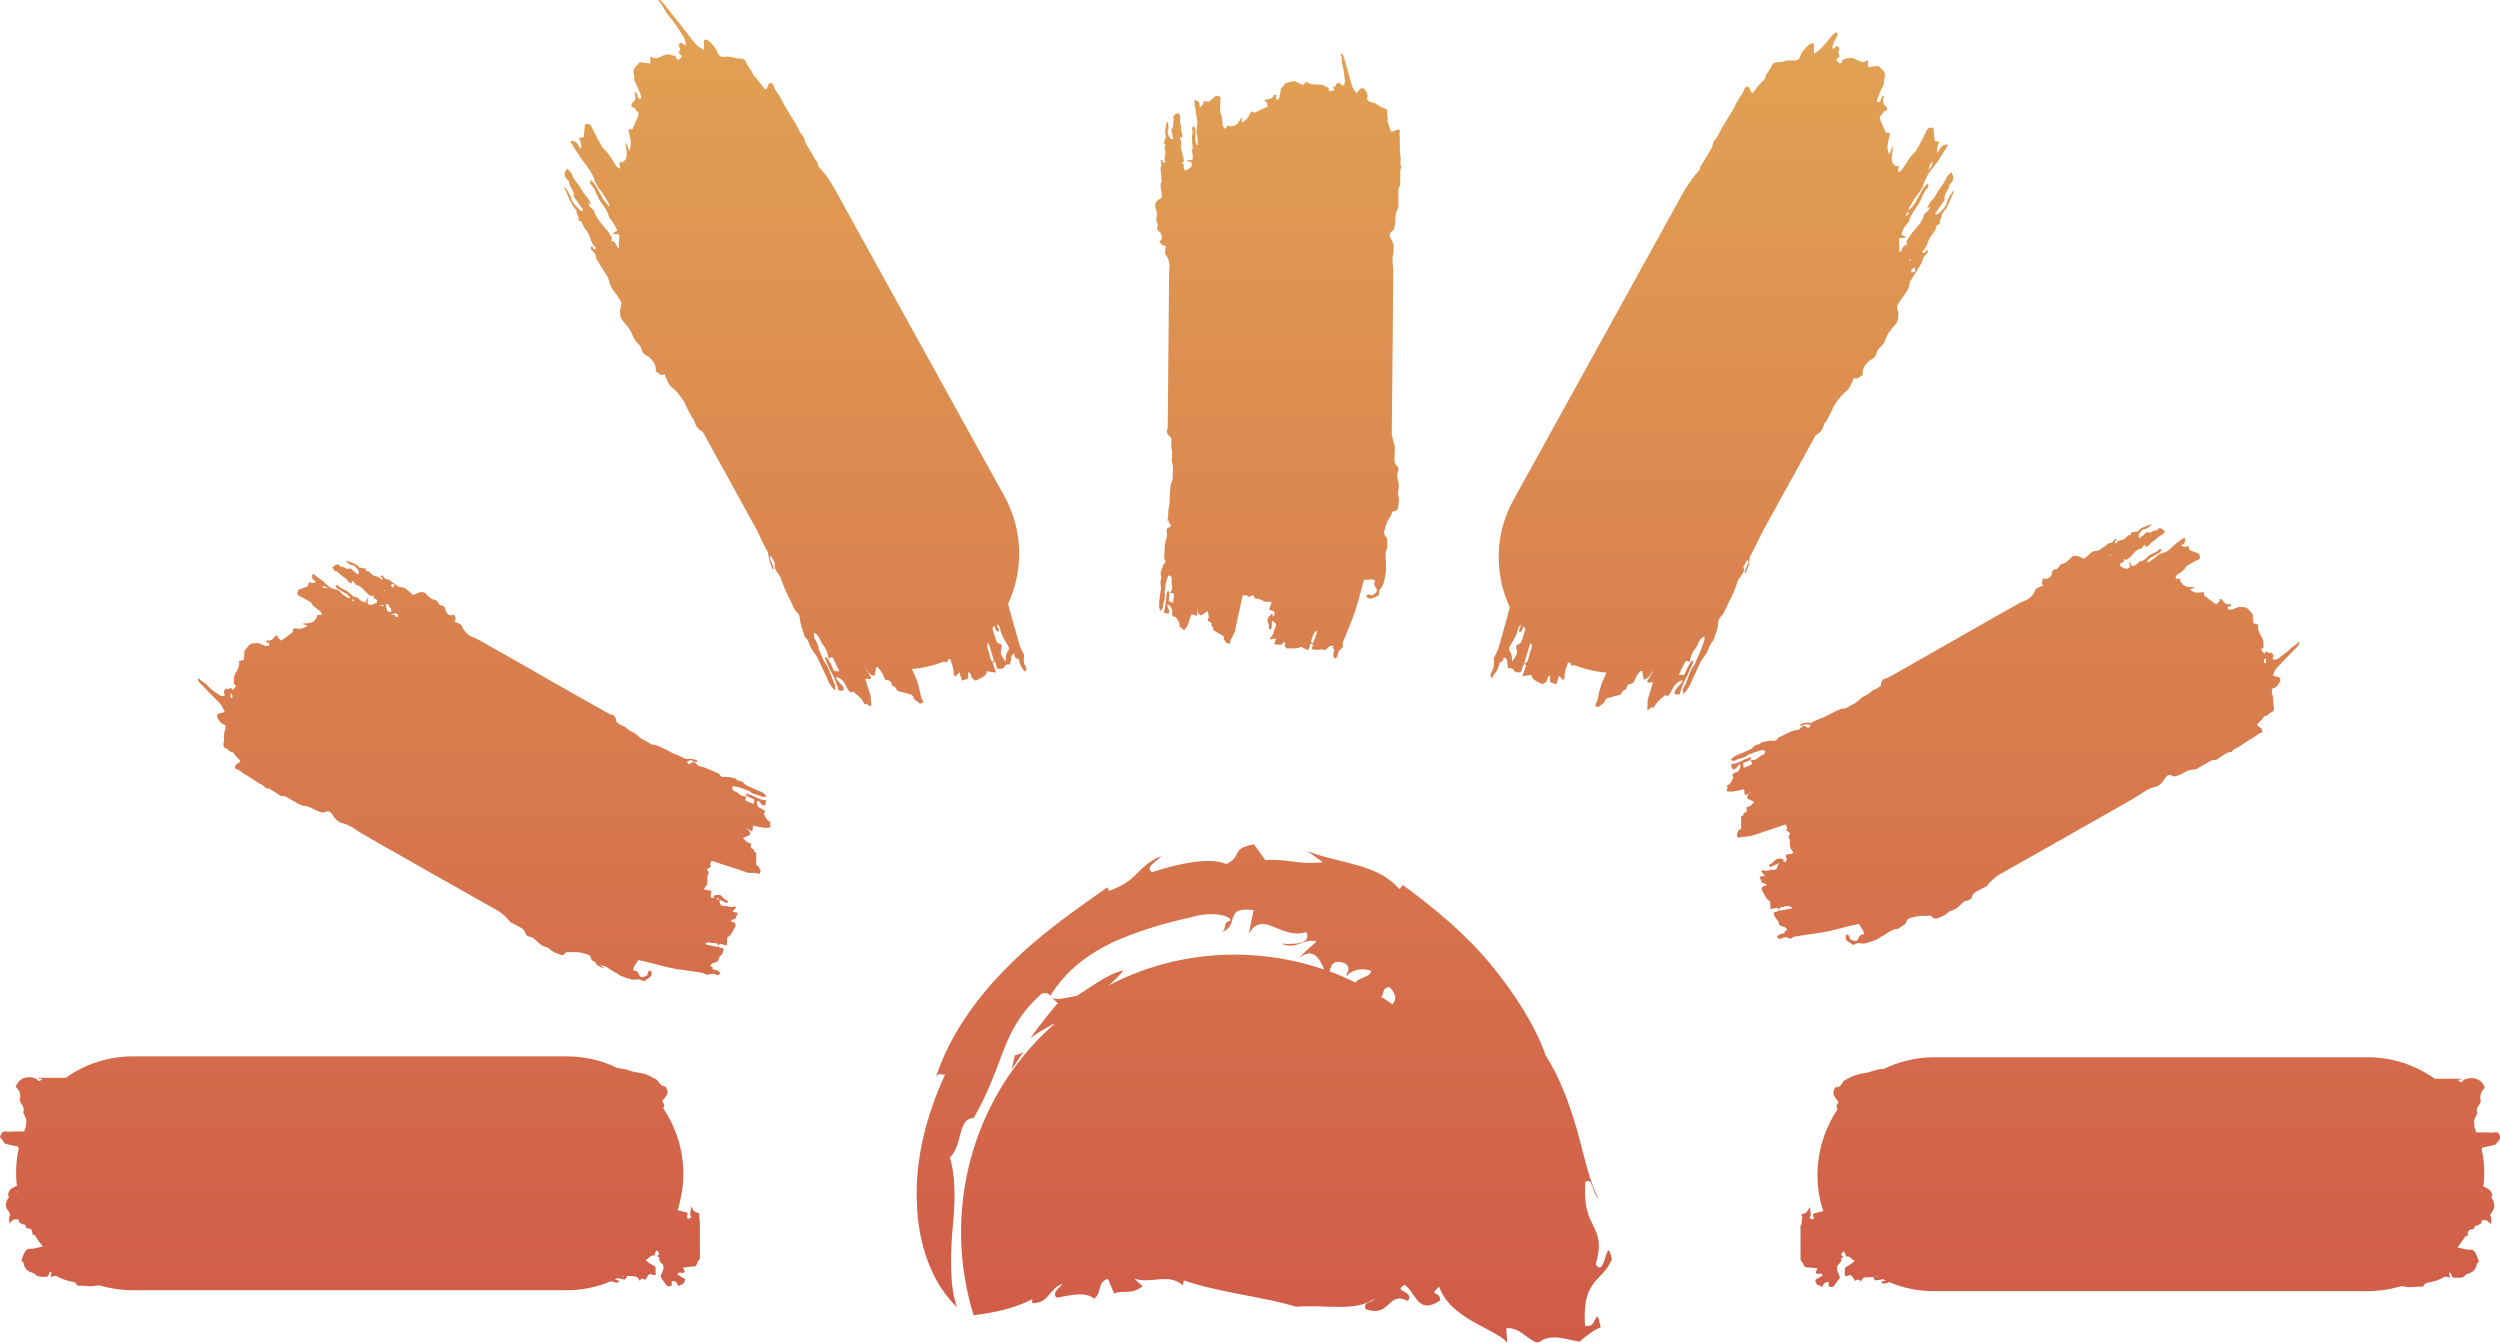 <?xml version="1.0" encoding="UTF-8"?><svg id="b" xmlns="http://www.w3.org/2000/svg" xmlns:xlink="http://www.w3.org/1999/xlink" viewBox="0 0 55.9 30.04"><defs><style>.o{fill:url(#j);}.p{fill:url(#g);}.q{fill:url(#m);}.r{fill:url(#h);}.s{fill:url(#i);}.t{fill:url(#k);}.u{fill:url(#n);}.v{fill:url(#l);}.w{fill:url(#f);}.x{fill:url(#d);}.y{fill:url(#e);}</style><linearGradient id="d" x1="7.82" y1="-2.68" x2="7.82" y2="53.29" gradientUnits="userSpaceOnUse"><stop offset="0" stop-color="#e3a955"/><stop offset="1" stop-color="#c3243f"/></linearGradient><linearGradient id="e" x1="28.59" y1="-2.68" x2="28.59" y2="53.29" xlink:href="#d"/><linearGradient id="f" x1="44.96" y1="-2.68" x2="44.96" y2="53.29" xlink:href="#d"/><linearGradient id="g" x1="10.85" y1="-2.68" x2="10.85" y2="53.29" xlink:href="#d"/><linearGradient id="h" x1="17.76" y1="-2.68" x2="17.76" y2="53.29" xlink:href="#d"/><linearGradient id="i" x1="18.27" y1="-2.68" x2="18.27" y2="53.29" xlink:href="#d"/><linearGradient id="j" x1="13.42" y1="-2.69" x2="13.42" y2="53.29" xlink:href="#d"/><linearGradient id="k" x1="48.08" x2="48.08" xlink:href="#d"/><linearGradient id="l" x1="38.57" y1="-1.91" x2="38.57" y2="51.72" xlink:href="#d"/><linearGradient id="m" x1="28.27" y1="-2.68" x2="28.27" y2="53.29" xlink:href="#d"/><linearGradient id="n" x1="22.75" y1="-2.68" x2="22.75" y2="53.29" xlink:href="#d"/></defs><g id="c"><path class="x" d="m15.62,27.18s.01-.03.02-.05c-.04-.01-.08-.02-.11-.04-.03-.02-.06-.08-.08-.12,0,.07-.01.12-.02.18,0,.01.01.04.03.07-.04,0-.07.07-.1,0,0-.03.01-.06.02-.09-.01-.01-.02-.02-.03-.02-.07-.02-.13-.03-.2-.05.08-.25.13-.52.13-.81,0-.55-.17-1.05-.45-1.47,0-.01.02-.03.02-.05.01-.06-.03-.06-.04-.11.03-.04.06-.08.09-.12.02-.03.04-.08.02-.12-.01-.04-.04-.09-.05-.09-.06,0-.11-.04-.16-.12,0-.01-.02-.02-.03-.03-.11-.06-.21-.12-.32-.14-.1-.02-.21-.03-.31-.07-.08-.03-.16-.04-.25-.05-.34-.17-.73-.26-1.13-.26H2.97c-.56,0-1.08.18-1.5.48-.01,0-.02,0-.03,0,0,0-.02,0-.03,0-.11,0-.23,0-.34,0-.07,0-.13,0-.2,0v.02s.05,0,.08,0c-.05.05-.07.06-.1.04-.01-.01-.02-.03-.04-.04-.1-.04-.21-.05-.31,0-.05.03-.11.08-.15.18.07.07.13.15.09.3.03.11.12.13.08.28.03.06.05.1.07.15,0,.06-.01.12-.01.16,0,0,0,0,0,0-.01.03-.03.07-.04.11-.08,0-.17,0-.25,0-.05,0-.11.01-.16,0-.06-.01-.1.02-.13.13.04.04.07.09.1.13.01.01.02.02.03.02.08.02.15.03.23.05.02,0,.05,0,.06.04-.04.18-.06.36-.06.55,0,.1,0,.19.02.29-.03.02-.07.03-.1.05-.04.02-.08.06-.1.14,0,.02.01.05.02.07-.02.02-.03.04-.04.06-.04.09-.04.17.02.24.02.02.03.05.05.08-.03.06-.03.12-.02.2.04-.03.07-.07.1-.08.04-.01.08,0,.11,0,0,.01,0,.03,0,.05.02.02.05.04.07.05.02.01.05.01.08.02,0,.07.03.08.07.08.06,0,.08.03.09.14.02,0,.03,0,.05.01.05.09.11.17.18.25-.07.02-.14.03-.21.05-.04,0-.09,0-.13.01-.07.04-.11.15-.14.26.02.02.05.03.05.06.02.11.07.15.12.18.04.03.09.02.13.06.04.04.09.05.13.06.04,0,.07,0,.11,0,.03,0,.06,0,.08-.07,0-.03.03-.06.05-.03,0,.03-.01.06-.02.1.04,0,.07-.01.09-.02.01,0,.03,0,.04,0,.11.07.23.1.35.13.03,0,.07,0,.1.06.01.03.05.03.07.03.12-.01.23.03.35,0,.03,0,.06-.01.09-.01.24.07.49.11.76.11h9.69c.35,0,.68-.07.99-.2.04,0,.07.02.11.03.03,0,.05.02.07-.04-.03-.03-.06,0-.09-.03.02-.01.04-.02.06-.03.03,0,.06.01.09.02.05.01.1.03.12-.07.06,0,.1,0,.15.01.05,0,.1.01.13.1.04-.07.09-.05.13-.02.01-.02.02-.03.03-.05.04-.07.08-.11.14-.06.02.01.04,0,.06,0,0-.03,0-.05,0-.06,0-.13,0-.13-.06-.16-.05-.03-.11-.05-.16-.12.07-.02.12-.13.19-.09.04-.15.07-.15.11-.04-.02.02-.03.03-.05.05.02.01.04.02.05.02,0,.13.06.13.09.18.03.11-.04.16-.06.26.05.07.09.14.15.2.03.03.07,0,.1,0,0-.05,0-.08,0-.1.07-.02.11.01.15.11.05-.06.13,0,.15-.16-.06-.03-.12-.07-.17-.1.02-.06.05-.05.08-.04.03,0,.06.02.08-.03-.01-.03-.02-.06-.04-.09.08,0,.16-.02.23-.02.04,0,.07,0,.09-.08.01-.04.04-.06.06-.09,0-.26,0-.53,0-.79,0-.06-.01-.13-.02-.2Zm-15.23-.51s0-.02,0-.03c0,0,0,0,.01,0,0,.01,0,.02,0,.03,0,0,0,0-.01,0Zm13.51,1.89s.03-.02.04-.02c0,0,.01,0,.02,0-.02.02-.04.02-.06.02Z"/><path class="y" d="m26.14,11.62s-.04.03-.05.05c0,.04.03-.1.03-.12,0-.07,0-.15.02-.22.02-.1.01-.2.02-.3.01-.1,0-.2.06-.3,0,0,0,0,0-.01-.01-.12.03-.25-.01-.37-.02-.07,0-.15,0-.22,0-.04-.01-.09-.02-.13,0-.02,0-.05,0-.07,0-.04,0-.09,0-.13,0,0,0-.02-.02-.03-.09-.06-.09-.13-.06-.2,0-.01.03-3.37.03-3.39,0-.03,0-.06,0-.09,0-.06.02-.12.01-.18-.01-.07-.03-.15-.09-.22-.03-.04,0-.09,0-.14,0-.02,0-.03.01-.05-.11,0-.09-.06-.15-.09.07-.06.07-.12.04-.18,0-.02-.02-.04-.04-.05-.04-.03-.06-.07-.04-.11.02-.04,0-.07-.01-.1-.02-.03-.02-.08-.01-.11.02-.08,0-.16-.03-.23,0-.03,0-.05,0-.08.03-.04.05-.08.12-.11.02-.01.03-.04.03-.06,0-.05-.01-.09-.02-.14-.01-.06-.02-.12.01-.17.01-.02.01-.04,0-.06,0-.09-.02-.18-.02-.27.05-.05,0-.1,0-.14,0,0,.01-.02.02-.03.06.01,0,.03.02.05,0,0,.03.01.04.02,0,0,.03-.02.03-.02-.05-.07,0-.14,0-.21,0-.06-.04-.11,0-.17,0-.01-.03-.03-.05-.05.06-.03.01-.08.06-.12,0,0,0-.02,0-.03-.04-.11,0-.21.02-.32,0,.01.03.02.03.03,0,.05.02.1,0,.14-.03.07,0,.13.04.19,0,.01.03.02.05.04.01,0,.02-.01.02-.02-.01-.06-.02-.13-.04-.19,0,0,0-.02,0-.02.08-.06.01-.13.06-.2,0-.01,0-.03-.01-.05-.02-.05.02-.09.12-.11.01.03.04.07.03.1-.02.06.01.13.02.19,0,.05,0,.11.02.15.02.05,0,.09,0,.13,0-.01-.02-.03-.03-.04-.04.03,0,.05,0,.08,0,.02.02.04.02.05-.04.09,0,.18.03.28.01.04.02.09.02.14,0,.01-.03.02-.05.04.05.01.05.04.05.08,0,.03-.02.06.05.08.07-.04.14-.08.13-.14,0-.03,0-.05-.07-.06-.01,0-.02-.01-.05-.03.05,0,.09,0,.13,0,.02-.06.01-.11,0-.17,0-.01-.02-.03-.01-.04.04-.08,0-.16,0-.24-.01-.09.04-.18,0-.26,0-.01.02-.03.04-.05.03.04.05.08.04.13,0,.06,0,.12,0,.18,0,.04.02.07.03.11,0,0,.02,0,.02,0,0-.01.01-.03,0-.04,0-.07,0-.14-.02-.2-.02-.05,0-.11,0-.17.03-.08,0-.17-.01-.25,0-.02,0-.03-.01-.05,0-.07-.02-.13-.03-.2,0-.03,0-.06,0-.1.07.02.1.05.11.08,0,.03,0,.06.01.09.06-.04.09-.08.08-.14.04,0,.07.01.11.02.06-.05.11-.09.17-.14.09.01.11.03.1.07,0,.1-.01.19-.01.29,0,.04.04.07.04.11.01.06.01.11.02.17,0,.03,0,.07.06.1.02-.03.03-.05.05-.08.05.04.11.02.15.01.11-.05.11-.13.18-.19,0,.03-.01.07-.02.12.16-.07.16-.17.22-.25.03.01.05.02.07.03.09-.04.17-.08.26-.12.03-.01.05-.03.03-.05-.02-.02.02-.06-.05-.08-.03,0,0-.05.05-.05.1-.01.13-.05.15-.1,0,0,.01,0,.02,0,0,0,0,0,.02,0,.03.02,0,.05,0,.07,0,.02,0,.04.05.04.01-.02.03-.05.03-.07.01-.05.02-.11.03-.16,0-.02.02-.04.03-.05,0,0,.03-.02.03-.02,0-.07.09-.09.2-.11.01,0,.02,0,.04-.01.06.03.12.06.2.09.03-.03.05-.05.08-.08.05.07.15.07.26.07.06,0,.1.01.14.03.03.02.06.03.09.05v.06c.05.01.09,0,.13-.02-.01-.02-.02-.03-.03-.05,0,0,0-.01,0-.01.03-.01.06-.02.06-.04,0-.02,0-.04.05-.05.06,0,.06.02.08.04,0,0,.01.01.03.02.04-.05.05-.09.04-.13-.01-.11-.02-.21-.05-.32-.03-.08,0-.17-.04-.25,0,0,0,0,.01-.02.05.02.05.06.06.08.05.18.1.35.15.53.02.08.04.16.1.23.01.01.02.03.03.04.04-.04.07-.08.11-.11.06,0,.07.02.08.03.04.07.08.13.05.2-.01.04.04.07.11.09.04,0,.07.02.1.04.05.03.09.06.15.08.06.02.1.05.09.09-.02.06.03.12,0,.19,0,.02.02.04.02.06.02.06.04.12.06.19.08.02.1-.07.2-.03,0,.01.01.03,0,.05-.02.06.01.13,0,.19,0,.13,0,.26.02.39,0,.06-.02.12.01.18.01.03-.02.07-.02.1,0,.09,0,.18,0,.27,0,.02,0,.04,0,.05-.05.07-.04.13-.04.2,0,.08,0,.16,0,.24,0,.04,0,.08-.03.11-.04.09-.04.18-.04.28,0,.05-.02.1-.03.15,0,.01-.02.03-.03.04-.08.05-.08.11-.04.17.02.05.05.09.06.14,0,.06,0,.11,0,.17-.03.12-.03.23-.01.35.01.11-.03,3.57-.03,3.68,0,.04,0,.08.02.12.01.07.03.13.05.19,0,0,0,.01,0,.02,0,.09-.01.17-.01.26,0,.05,0,.11.06.16.02.02.03.05.03.07,0,.04-.03.08-.03.13,0,.04.01.09.02.13.02.08.03.16,0,.24,0,0,0,.02,0,.03,0,.05.02.1.02.15,0,.06-.01.13-.02.19,0,.03-.02.06-.09.07-.02,0-.04.02-.05.03,0,.06-.05.11-.08.17-.04.07-.06.15-.08.22-.01.05-.03.11.04.16.02.02.01.04.02.07,0,.05,0,.1,0,.16,0,0,0,0,0,.01-.07.12-.02.25-.03.38,0,.05.01.1,0,.15-.01.08-.03.17-.05.25-.01.04-.03.09-.07.13-.04.04-.03.1-.04.15-.04.02-.08.04-.13.06-.04.02-.07.02-.11,0-.04-.02-.05-.06-.02-.07.05-.02.07,0,.1.02.09-.04.15-.12.1-.17-.05-.06-.05-.11-.02-.17-.08-.05-.16,0-.25-.02-.01.04-.02.07-.03.11-.04.13-.07.27-.11.4-.03.1-.06.21-.1.31-.01.04-.03.08-.05.13-.06.15-.12.3-.18.44-.01.04,0,.08-.01.13-.05.04-.11.09-.11.16,0,.03,0,.07-.08.08q-.04-.09.01-.19s-.08-.05-.01-.09c-.07,0-.1,0-.12.03-.02.02-.05.04-.09.07-.05-.02-.09-.03-.14-.01-.02,0-.05,0-.07,0-.07,0-.1-.03-.07-.06.02-.03.02-.06,0-.09,0,0,.02-.01.03-.02.02-.07.05-.13.07-.2,0-.02,0-.03.02-.06-.06.03-.08.05-.09.08-.01.04-.03.07-.04.11-.02.03-.02.07.02.1-.04,0-.06.01-.06.03,0,.04-.02.07-.04.12-.06-.03-.11-.05-.16-.08-.08.06-.21.03-.32.04-.04-.04-.06-.07-.03-.1,0,0,0-.02-.02-.05-.03.03-.05.05-.08.07-.05,0-.1-.01-.15-.02.01-.04.03-.07.04-.12-.05,0-.09.01-.13.02,0-.01-.01-.02,0-.03.06-.06.08-.12.09-.18,0-.02.01-.03.02-.05.04-.06.03-.11-.07-.16,0,.06,0,.12-.01.19-.04,0-.07,0-.06-.03.02-.06-.02-.11-.03-.16,0-.05.03-.1.09-.15.02,0,.03.02.06.03.01-.05.03-.09-.06-.11-.06-.01-.05-.04-.04-.07.02-.04.05-.08.03-.13-.09.02-.14.01-.21-.03-.02-.01-.05-.03-.07-.03-.08,0-.1-.02-.1-.06,0,0,0-.01-.02-.02-.02,0-.03.01-.05.02-.02,0-.04.01-.06.02,0-.01-.01-.02-.02-.02,0,0,0-.01,0-.02h-.09s-.01.01-.02.02c-.02.08-.03.16-.05.24-.02.09-.04.17-.06.26-.02.08-.03.17-.05.25-.01.06-.04.11-.07.17-.02.04-.05.07-.04.11,0,0,0,.02-.01.03-.04,0-.08-.01-.09-.03-.01-.03-.07-.06-.04-.1,0-.01,0-.03-.02-.04-.07-.04-.14-.08-.22-.13-.01-.02.02-.06-.04-.09,0,0,0-.02,0-.03,0-.03,0-.05-.05-.07-.02,0-.04-.03-.03-.05.04-.06,0-.12-.01-.19-.05.04-.09.07-.14.1-.11-.04-.07-.1-.09-.17v.17c-.06.02-.07-.03-.13-.02-.03.07-.05.15-.08.23,0,.01-.02.02-.02.04-.02.03-.04.05-.06.08,0,0-.03-.01-.04-.02,0-.03-.02-.04-.07-.05.02-.08-.03-.16-.09-.23-.02,0-.03,0-.05,0-.03-.04-.02-.09-.02-.13,0-.05-.03-.1-.1-.15,0,.02-.01.03-.01.04.01.03.03.07.04.1,0,.03.02.05-.03.07-.1-.02-.1-.02-.08-.07.04-.1.03-.21.05-.31,0-.04.01-.08.02-.12.02,0,.04,0,.04.01,0,.05.01.1,0,.15-.02.06-.02.06.09.1,0-.06.02-.12.02-.18,0-.03-.01-.05-.09-.04.05-.07.06-.14.04-.2-.02-.06.04-.13-.05-.2-.02.02-.04.02-.04.04-.02.06-.04.12-.05.19,0,.04-.01.09-.02.13,0,.01-.01.02,0,.03.03.12-.04.23-.04.34,0,.02-.03.04-.06.07-.02-.06-.03-.11-.02-.16,0-.04,0-.09.01-.13,0-.07.02-.13.03-.2,0-.03,0-.06-.01-.09,0-.03-.01-.06,0-.09.01-.05.03-.1,0-.15,0,0,0-.02,0-.03.02-.05.03-.11.05-.16.01-.03.05-.06.06-.09,0-.03-.03-.07-.03-.1,0-.05.01-.09.01-.14,0-.11.01-.21.05-.32.01-.03,0-.06,0-.09,0-.05-.03-.09.07-.13.02,0,.02-.03.01-.05,0-.02-.03-.04-.05-.06,0,0,.02,0,.02-.01,0,0,0,0,.01,0,0,0,0,0,0,0,0,0,0,0-.01,0,0,0-.02,0-.02.01Zm2.33,2.16s.02-.02.02-.02c0,0-.02,0-.03-.01,0,0-.01.01-.01.02,0,0,.01.01.02.02Zm.11.05s0,0,0-.01c0,0,0,0,0,0,0,0-.01,0-.01,0,0,0,0,0,.01,0Zm-2.52-10.18s0,0,0,0c0,0,0,0,0,.01,0,0,0,0,0,0,0,0,0,0,0-.01Z"/><path class="w" d="m40.44,16.21s-.05-.02-.06-.02c-.04.01-.07.05-.14.03.02-.01.02-.03.03-.03.03-.01.06-.02.1-.03.02,0,.03,0,.05,0,.03,0,.06,0,.08,0,.07-.03.13-.07.2-.09.09-.03.18-.09.27-.13.09-.04.17-.1.29-.1,0,0,.01,0,.01,0,.1-.07.22-.1.31-.2.05-.06.13-.08.19-.12.04-.02.07-.06.1-.08.02-.01.05-.02.07-.03.04-.02.07-.05.11-.07,0,0,.01-.01.01-.03,0-.11.07-.14.14-.15.02,0,2.91-1.66,2.93-1.66.02-.02.05-.03.08-.04.05-.03.11-.04.16-.08.06-.05.11-.1.14-.19.02-.05.08-.05.12-.08.01,0,.03,0,.05-.01-.05-.09,0-.11,0-.17.08.03.14,0,.18-.05.01-.02.02-.04.02-.06,0-.05.03-.09.08-.09.04,0,.06-.03.08-.06.02-.04.05-.06.09-.07.08-.02.13-.08.19-.14.02-.02.04-.04.08-.03.05,0,.1,0,.16.05.02.02.05,0,.06,0,.04-.03.07-.06.1-.09.04-.04.09-.08.16-.07.02,0,.04-.01.06-.02.07-.05.15-.1.22-.16.07.02.09-.04.12-.08,0,0,.02,0,.04,0,.02.06-.02.02-.03.04,0,.01,0,.03,0,.04.01,0,.03.02.03.01.03-.08.12-.06.18-.1.05-.03.07-.09.14-.09.01,0,.01-.04.02-.07.06.04.08-.03.13,0,0,0,.02-.01.02-.02.07-.09.19-.1.29-.15,0,.01,0,.03-.02.04-.04.03-.07.06-.12.07-.07.01-.11.07-.14.13,0,.01,0,.04,0,.06.01,0,.02.01.03.01.05-.04.1-.09.15-.13,0,0,.01-.01.02,0,.09.04.12-.06.2-.04.02,0,.02-.02.03-.03.03-.04.09-.02.16.05-.02.03-.04.07-.07.08-.06.02-.1.07-.15.11-.04.03-.09.05-.12.1-.03.04-.07.05-.11.07,0-.01.01-.03.02-.05-.05-.02-.05.02-.07.04-.01.01-.02.04-.04.04-.1.01-.16.1-.22.17-.03.03-.07.06-.11.08,0,0-.03-.01-.05-.02.01.05-.01.07-.04.08-.02.01-.06.01-.04.08.07.04.14.08.19.04.02-.02.04-.03.01-.09,0-.01,0-.03,0-.06.03.05.04.08.06.11.06-.01.11-.04.15-.08,0,0,.01-.03.03-.03.09,0,.14-.08.21-.13.07-.06.17-.06.22-.14,0-.01.04,0,.06,0-.02.05-.05.08-.09.1-.05.03-.11.06-.16.09-.03.02-.06.05-.08.08,0,0,0,.01.01.02.01,0,.03,0,.04-.01.05-.04.12-.07.16-.12.04-.04.09-.07.15-.08.09-.02.15-.08.21-.14.01-.01.02-.02.03-.03.05-.04.1-.08.16-.12.02-.02.05-.03.08-.05.02.07,0,.11-.01.13-.02.02-.05.03-.07.05.06.03.12.04.16,0,.01.04.02.07.03.1.07.03.14.05.21.08.03.08.03.11-.01.13-.09.04-.17.09-.26.14-.03.02-.04.07-.07.09-.04.04-.09.07-.13.1-.03.02-.06.04-.05.1.03,0,.06,0,.1,0-.01.07.04.1.07.14.1.07.17.03.26.06-.03.01-.07.02-.12.04.14.11.22.06.32.06,0,.03,0,.06.01.08.08.06.15.11.23.17.03.02.05.03.06,0,0-.03.06-.01.05-.08,0-.03.04-.02.07.02.06.08.11.09.16.08,0,0,.01,0,.02.01,0,0,0,0,.01.01,0,.04-.04.03-.06.03-.02,0-.03.02,0,.07.03,0,.05,0,.08,0,.05-.02.1-.04.15-.06.02,0,.04,0,.06,0,0,0,.03.01.03.01.06-.03.13.04.19.12,0,0,.02.02.03.03,0,.06.01.13.02.21.04,0,.07.02.11.03-.03.08.01.17.07.27.03.05.04.1.04.14,0,.03,0,.07,0,.11-.02,0-.03.02-.05.03.02.05.05.07.08.1,0-.02.02-.04.03-.05,0,0,.01,0,.02,0,.02.02.04.04.06.03.02-.01.04-.01.07.02.03.05,0,.06,0,.09,0,0,0,.02,0,.04.06,0,.1,0,.13-.03.08-.07.17-.12.25-.2.06-.07.14-.09.19-.16,0,0,0,0,.02,0,0,.05-.02.07-.04.1-.13.13-.26.26-.38.39-.06.06-.12.11-.15.21,0,.02-.01.03-.02.05.05.01.1.02.15.04.03.05.02.07.01.09-.04.07-.07.13-.15.15-.04,0-.04.07-.02.14.01.04.02.07.02.1,0,.06,0,.11.01.17.02.06,0,.11-.04.12-.06.02-.09.09-.16.09-.02,0-.02.03-.04.05-.04.05-.09.09-.13.14.03.08.11.05.12.16,0,0-.02.03-.04.03-.06.01-.1.07-.16.1-.12.06-.22.14-.33.21-.05.03-.11.04-.15.1-.02.03-.07.01-.1.03-.08.04-.15.09-.22.14-.02,0-.03.03-.05.02-.08,0-.13.03-.19.07-.07.04-.14.08-.21.12-.03.02-.07.03-.11.03-.1,0-.18.06-.26.1-.04.02-.09.04-.14.05-.01,0-.03,0-.05-.01-.09-.05-.13-.01-.17.05-.03.04-.05.09-.09.12-.04.04-.09.07-.15.08-.12.03-.21.09-.31.16-.09.07-3.08,1.75-3.18,1.81-.03.02-.07.05-.1.08-.05.04-.1.09-.14.14,0,0,0,.01-.01.02-.08.04-.15.08-.23.12-.05.03-.09.06-.11.13,0,.03-.03.05-.05.06-.04.02-.09.02-.12.04-.04.02-.07.06-.1.09-.06.06-.13.1-.21.12,0,0-.02,0-.02.01-.04.03-.08.07-.12.09-.06.03-.11.05-.17.07-.03,0-.06.01-.1-.04-.01-.02-.04-.03-.05-.03-.05.02-.12,0-.18.01-.08,0-.15.02-.23.04-.05.01-.11.03-.12.11,0,.03-.03.03-.05.05-.04.03-.09.06-.13.09,0,0,0,0-.01,0-.14,0-.23.11-.34.16-.05.02-.08.06-.13.08-.08.03-.16.06-.24.08-.04.01-.09.01-.14,0-.05-.01-.1.02-.14.04-.04-.03-.08-.05-.12-.08-.04-.02-.05-.05-.05-.09,0-.05.02-.08.05-.06.04.03.04.06.04.09.08.06.17.07.19,0,.02-.07.07-.1.13-.1,0-.09-.08-.15-.11-.23-.04,0-.07.02-.11.02-.13.03-.27.07-.4.1-.1.03-.21.05-.31.07-.04,0-.09.01-.13.02-.16.02-.31.04-.47.07-.04,0-.07.03-.12.05-.06-.03-.13-.05-.19-.01-.03.02-.06.03-.11-.03q.06-.08.17-.08s0-.09.07-.06c-.03-.06-.05-.08-.09-.09-.03,0-.06-.02-.1-.04,0-.05-.02-.09-.06-.13-.01-.01-.03-.04-.04-.06-.03-.06-.02-.1.02-.1.03,0,.06-.01.08-.04.01,0,.02.02.03.01.07-.01.14-.03.21-.04.02,0,.03,0,.06-.02-.05-.03-.08-.04-.11-.04-.04,0-.07.01-.11.02-.04,0-.07.02-.08.06-.02-.03-.04-.04-.06-.04-.04.01-.08.02-.13.03,0-.07-.01-.12-.01-.18-.1-.04-.13-.16-.19-.26,0-.05.03-.09.08-.08.01,0,.02-.02.03-.04-.04-.01-.07-.02-.1-.03-.02-.05-.04-.09-.06-.14.04,0,.08-.01.12-.02-.03-.04-.06-.07-.08-.1,0,0,.01-.02.02-.02.08.02.14.01.2-.01.01,0,.03,0,.05,0,.07,0,.1-.03.1-.14-.06.03-.11.05-.17.08-.02-.03-.03-.06,0-.07.06-.01.08-.07.13-.1.04-.03.1-.03.17,0,0,.02,0,.03,0,.06.05-.01.09-.02.06-.11-.02-.06.01-.07.04-.07.05,0,.1,0,.12-.04-.06-.07-.08-.11-.08-.2,0-.02,0-.06,0-.08-.04-.07-.03-.1,0-.12,0,0,0-.01.01-.03-.01-.01-.03-.02-.04-.03-.01-.01-.03-.03-.05-.04,0-.01,0-.02.01-.03,0,0,.01,0,.02-.01-.02-.03-.03-.05-.04-.08-.01,0-.02,0-.02,0-.08.03-.16.05-.23.08-.08.03-.17.05-.25.08-.08.03-.16.06-.24.08-.05.02-.11.02-.18.03-.04,0-.09,0-.12.02,0,0-.02,0-.03,0-.02-.04-.03-.08-.02-.09.02-.03.02-.09.07-.09.01,0,.02-.02.02-.04,0-.08,0-.16,0-.25.01-.02.06-.01.06-.08,0-.01.02,0,.03-.01.02-.01.05-.02.03-.08,0-.02,0-.05.02-.05.07,0,.1-.06.16-.11-.06-.03-.11-.05-.16-.07-.02-.12.06-.11.1-.16-.05.03-.1.06-.14.08-.05-.04,0-.08-.04-.13-.08.02-.16.03-.24.05-.01,0-.03,0-.04,0-.03,0-.06,0-.1-.01,0-.01,0-.04,0-.04.02-.01.03-.04,0-.08.08-.03.12-.11.15-.19-.01-.02-.02-.03-.03-.04.02-.05.07-.07.11-.08.05-.02.07-.07.08-.16-.02,0-.03,0-.04,0-.02.03-.04.06-.07.08-.02.02-.04.04-.08.01-.03-.1-.03-.1.02-.11.11-.01.19-.07.29-.11.04-.01.07-.03.11-.04,0,.02.01.04.01.04-.04.03-.08.06-.13.07-.06.02-.06,0-.04.13.06-.02.11-.05.16-.07.03-.01.04-.03-.01-.1.08,0,.15-.02.19-.07.04-.05.14-.03.14-.14-.02,0-.04-.02-.05-.02-.06.01-.12.03-.18.05-.04.01-.08.03-.12.05-.01,0-.03,0-.03,0-.08.09-.21.08-.31.14-.02.01-.05,0-.08-.02.04-.05.08-.08.13-.1.04-.02.08-.04.12-.05.06-.03.12-.05.18-.08.03-.01.05-.04.07-.05.02-.02.04-.04.07-.05.05-.02.1-.03.13-.07,0,0,.02,0,.03,0,.05-.01.11-.02.16-.03.03,0,.08.01.11,0,.03-.01.04-.05.07-.07.04-.02.09-.04.13-.06.09-.05.19-.1.3-.11.03,0,.05-.03.07-.05.04-.03.07-.07.14,0,.01.01.04,0,.05-.01.01-.02.02-.04.02-.07,0,0,.02,0,.02.01,0,0,0,0,0,0,0,0,0,0,0,0,0,0,0,0-.01,0,0,0-.02,0-.02-.01Zm10.23-1.48c-.06-.02-.04.05-.05.09.08.04.03-.07.05-.09Zm-10.92,4.6s.03,0,.03,0c0,0,0-.02,0-.03,0,0-.02,0-.02,0,0,0,0,.01,0,.03Zm7.43-6.9s.02,0,.02,0c0,0,0,0,0-.01,0,0-.02-.01-.03-.02,0,0,0,0,0,.02Zm-7.42,7.03s0,0,.01,0c0,0,0,0,0,0,0,0,0,0-.01,0,0,0,0,0,0,.01Zm7.49-7.28s0,0,0,0c0,0,0,0,0,.01,0,0,0,0,0,0,0,0,0,0,0-.01Z"/><path class="p" d="m15.35,17.01s0,0-.01,0c0,0,0,0,0,0,0,0,0,0,0,0,0,0,.02,0,.02-.01,0,.02.01.05.02.07.01.01.04.03.05.01.07-.07.11-.03.14,0,.02.02.04.04.07.05.11.02.2.07.3.11.04.02.09.03.13.06.03.02.04.06.07.07.03.01.08,0,.11,0,.06,0,.11.02.16.03.01,0,.03,0,.03,0,.03.05.08.06.13.07.03,0,.05.03.07.05.02.02.04.04.07.05.06.03.12.05.18.08.04.02.08.04.12.05.05.02.09.06.13.1-.03.01-.06.03-.08.02-.1-.05-.23-.05-.31-.14,0,0-.02,0-.03,0-.04-.02-.08-.04-.12-.05-.06-.02-.12-.04-.18-.05-.01,0-.03.01-.05.02,0,.11.1.09.14.14.04.05.11.07.19.07-.05.07-.04.09-.01.1.05.02.11.05.16.07.03-.12.02-.11-.04-.13-.05-.01-.09-.05-.13-.07,0,0,0-.02.01-.04.04.02.08.03.11.04.1.04.18.1.29.11.05,0,.05,0,.02.11-.04.03-.06,0-.08-.01-.02-.03-.04-.06-.07-.08,0,0-.02,0-.04,0,0,.09.03.14.08.16.04.02.08.03.11.08-.01.02-.02.03-.03.04.03.08.07.16.15.19-.02.05-.02.07,0,.08,0,0,0,.03,0,.04-.04,0-.07.01-.1.01-.02,0-.03,0-.04,0-.08-.01-.16-.03-.24-.05-.04.05,0,.09-.04.13-.04-.03-.09-.05-.14-.08.04.05.12.05.1.16-.05.02-.1.04-.16.07.06.05.09.11.16.11.01,0,.03.03.02.05-.01.06.01.07.03.08,0,0,.03,0,.03.01,0,.06.04.05.06.08,0,.09,0,.18,0,.25,0,.02.01.04.02.04.05,0,.04.06.07.09.02.02,0,.05-.02.09-.01,0-.02,0-.03,0-.03-.03-.07-.02-.12-.02-.06,0-.12,0-.18-.03-.08-.02-.16-.06-.24-.08-.08-.03-.17-.05-.25-.08-.08-.03-.16-.05-.23-.08,0,0-.01,0-.02,0-.01.02-.03.05-.04.08,0,0,.02,0,.02.01,0,0,0,.02.01.03-.02.02-.03.03-.05.04-.01.01-.03.02-.04.03,0,.01,0,.02.01.03.03.02.04.05,0,.12-.01.02,0,.05,0,.08,0,.09-.01.13-.08.2.03.04.08.03.12.04.03,0,.06.01.04.07-.03.09.01.09.06.11,0-.03,0-.04,0-.06.07-.03.13-.03.17,0,.04.04.07.09.13.1.02,0,.01.04,0,.07-.06-.03-.11-.05-.17-.08,0,.1.03.14.1.14.02,0,.04,0,.05,0,.06.02.12.03.2.01,0,0,.01.01.02.02-.03.03-.05.06-.08.1.04,0,.08.02.12.02-.02.05-.04.09-.06.14-.03,0-.06.02-.1.03.02.02.02.04.03.04.05-.01.07.02.08.08-.06.1-.09.22-.19.26,0,.06,0,.11-.01.18-.05-.01-.09-.02-.13-.03-.02,0-.04,0-.06.04,0-.05-.04-.06-.08-.06-.04,0-.08,0-.11-.02-.03,0-.06,0-.11.04.03,0,.05.01.06.02.07.01.14.03.21.04,0,0,.02,0,.03-.01.02.02.04.04.08.04.04,0,.05.03.02.1,0,.02-.02.05-.04.06-.04.03-.05.08-.06.13-.04.02-.07.03-.1.04-.03,0-.06.03-.09.09.07-.04.06.02.07.06q.11,0,.17.08c-.05.06-.09.05-.11.03-.06-.03-.13-.01-.19.01-.05-.02-.08-.05-.12-.05-.16-.03-.31-.04-.47-.07-.04,0-.09,0-.13-.02-.11-.02-.21-.04-.31-.07-.13-.03-.27-.07-.4-.1-.03,0-.07-.02-.11-.02-.04.08-.11.13-.11.23.06,0,.11.03.13.1.02.07.11.06.19,0,0-.03,0-.07.04-.09.03-.02.05,0,.05.06,0,.04-.02.07-.05.09-.04.03-.08.05-.12.08-.05-.01-.09-.05-.14-.04-.06.01-.1.01-.14,0-.08-.02-.16-.05-.24-.08-.05-.02-.08-.06-.13-.08-.11-.05-.2-.16-.34-.16,0,0,0,0-.01,0-.04-.03-.09-.06-.13-.09-.02-.01-.05-.02-.05-.05-.01-.08-.07-.1-.12-.11-.07-.02-.15-.04-.23-.04-.06,0-.13.01-.18-.01,0,0-.03.01-.05.03-.04.05-.07.05-.1.04-.06-.02-.12-.04-.17-.07-.04-.02-.08-.06-.12-.09,0,0-.02,0-.02-.01-.08-.01-.15-.06-.21-.12-.03-.03-.07-.06-.1-.09-.04-.02-.08-.02-.12-.04-.02-.01-.04-.03-.05-.06-.02-.07-.06-.1-.11-.13-.08-.04-.15-.08-.23-.12,0,0,0-.01-.01-.02-.05-.05-.09-.1-.14-.14-.03-.03-.06-.05-.1-.08-.1-.06-3.09-1.74-3.18-1.81-.09-.07-.19-.13-.31-.16-.06-.01-.1-.04-.15-.08-.04-.03-.06-.08-.09-.12-.04-.06-.08-.09-.17-.05-.02,0-.04.02-.05.01-.05-.01-.1-.03-.14-.05-.08-.04-.16-.09-.26-.1-.04,0-.08-.02-.11-.03-.07-.04-.14-.08-.21-.12-.06-.03-.11-.08-.19-.07-.02,0-.03-.01-.05-.02-.07-.05-.15-.1-.22-.14-.03-.02-.08,0-.1-.03-.04-.06-.1-.07-.15-.1-.11-.07-.21-.15-.33-.21-.06-.03-.09-.09-.16-.1-.02,0-.03-.02-.04-.03.01-.11.1-.08.12-.16-.04-.05-.09-.09-.13-.14-.01-.02-.02-.05-.04-.05-.07,0-.1-.08-.16-.09-.04-.01-.05-.06-.04-.12.02-.06,0-.12.01-.17,0-.03,0-.07.02-.1.02-.07.02-.13-.02-.14-.07-.02-.11-.08-.15-.15,0-.02-.02-.04.01-.09.05-.01.1-.02.15-.04,0-.01,0-.03-.02-.05-.03-.09-.09-.15-.15-.21-.13-.13-.26-.26-.38-.39-.02-.02-.05-.04-.04-.1,0,0,.02,0,.02,0,.05.07.14.09.19.16.07.08.16.14.25.2.03.03.08.04.13.03,0-.02,0-.03,0-.04,0-.02-.03-.04,0-.09.03-.04.05-.04.07-.02.02.01.04-.01.06-.03,0,0,0,0,.02,0,0,.02.02.03.03.05.03-.03.06-.05.08-.1-.02-.01-.04-.02-.05-.03,0-.04,0-.07,0-.11,0-.05.01-.09.04-.14.05-.09.1-.19.07-.27.04,0,.07-.02.11-.03,0-.08.02-.15.02-.21.02-.02.02-.02.03-.03.06-.08.13-.15.19-.12,0,0,.02-.01.03-.01.02,0,.04,0,.06,0,.05.02.1.04.15.06.02,0,.05,0,.08,0,.02-.05.01-.06,0-.07-.02,0-.06,0-.06-.03,0,0,0-.01.01-.01,0,0,.01-.01.02-.01.05.01.1,0,.16-.08.03-.03.08-.05.07-.02-.01.07.04.05.05.08,0,.03.03.02.06,0,.08-.05.15-.11.23-.17,0-.02,0-.05.01-.08.1,0,.18.04.32-.06-.05-.02-.08-.03-.12-.04.09-.03.15.01.26-.06.02-.04.08-.07.07-.14.04,0,.06,0,.1,0,0-.07-.03-.08-.05-.1-.04-.03-.09-.06-.13-.1-.03-.02-.04-.07-.07-.09-.08-.05-.17-.09-.26-.14-.04-.02-.04-.04-.01-.13.07-.03.14-.05.21-.08.01-.04.02-.06.03-.1.05.04.1.03.16,0-.02-.02-.05-.03-.07-.05-.02-.02-.03-.06-.01-.13.03.02.06.03.08.05.05.04.1.08.16.12.01,0,.02.02.03.03.06.06.12.12.21.14.06.01.11.03.15.08.05.06.11.08.16.12.01,0,.03,0,.04.01,0,0,0-.01.01-.02-.03-.03-.05-.06-.08-.08-.05-.03-.1-.06-.16-.09-.04-.02-.07-.05-.09-.1.02,0,.05-.02.06,0,.05.08.15.08.22.14.06.05.11.12.21.13.01,0,.02.02.03.03.04.04.09.07.15.08.02-.04.04-.07.06-.11,0,.03,0,.04,0,.06-.03.06,0,.08.01.09.05.04.12,0,.19-.04.01-.07-.02-.07-.04-.08-.03-.01-.05-.03-.04-.08-.02,0-.04.03-.05.02-.04-.02-.08-.05-.11-.08-.06-.07-.12-.15-.22-.17-.02,0-.02-.03-.04-.04-.02-.02-.02-.06-.07-.04,0,.02.02.03.02.05-.04-.02-.09-.02-.11-.07-.03-.05-.08-.07-.12-.1-.05-.04-.09-.1-.15-.11-.03,0-.04-.05-.07-.08.07-.07.13-.09.16-.05.01.01.02.04.03.03.08-.01.11.08.2.04,0,0,.01,0,.02,0,.05.04.1.09.15.13,0,0,.02,0,.03-.01,0-.03,0-.05,0-.06-.04-.06-.07-.12-.14-.13-.05,0-.08-.04-.12-.07,0,0-.01-.03-.02-.04.1.05.21.06.29.15,0,0,.01.03.02.02.06-.02.08.04.13,0,0,.03,0,.07.02.07.07,0,.09.06.14.09.06.04.15.02.18.1,0,0,.02,0,.03-.01,0-.02,0-.03,0-.04,0-.02-.05.02-.03-.04.01,0,.03-.01.04,0,.03.04.05.1.12.08.07.05.15.11.22.16.02.01.04.02.06.02.07,0,.11.03.16.07.03.03.07.06.1.09.02.01.04.02.06,0,.06-.04.11-.05.16-.05.04,0,.06.01.08.03.05.06.11.12.19.14.04,0,.07.03.09.07.02.04.04.06.08.06.04,0,.07.03.08.09,0,.02.01.05.02.06.04.06.09.09.18.05,0,.06.06.08,0,.17.02,0,.04,0,.05.01.04.02.1.03.12.08.03.09.09.14.14.19.04.04.1.05.16.08.03.01.05.03.08.04.01,0,2.91,1.66,2.93,1.66.07.01.13.04.14.15,0,.01,0,.02.01.03.04.03.07.05.11.07.02.01.05.02.07.03.03.02.07.06.1.08.06.04.14.06.19.12.09.1.21.12.31.2,0,0,0,0,.01,0,.11,0,.19.06.29.1.09.04.17.1.27.13.07.02.13.07.2.09.02,0,.05,0,.08,0,.02,0,.04,0,.05,0,.03,0,.07.02.1.03,0,0,.02.01.03.03-.07.02-.1-.01-.14-.03-.02,0-.04-.02-.06.02,0,0-.02,0-.02.01Zm-6.6-3.33s0-.09-.02-.09c-.04,0-.03-.11-.1-.08.02.17.03.18.12.17Zm.08.08s.02.07.07.02c0-.07-.06-.09-.16-.03.03,0,.06,0,.09,0Zm-3.63,1.84s0-.11-.05-.09c.03.02-.03.13.05.09Zm3.61-2.48c.01-.08.01-.08-.07-.04.02.02.01.08.07.04Zm-1.48.04s-.05-.07-.12-.05c.02.07.09.02.12.05Zm1.16.39s.06,0,.09,0c-.01-.04-.04-.02-.09,0Zm-.58-.09c.01-.05,0-.06-.03-.06,0,0,0,.02-.01.02.01.01.02.02.04.03Zm8.14,6.62s-.01,0-.02,0c0,.01,0,.02,0,.03,0,0,.01,0,.03,0,0-.01,0-.03,0-.03Zm-7.43-6.89s-.02.01-.03.02c0,0,0,.01,0,.01,0,0,.01,0,.02,0,0-.01,0-.02,0-.02Zm7.42,7.03s0,0-.01,0c0,0,0,0,0,0,0,0,0,0,.01,0,0,0,0-.01,0-.01Zm-7.48-7.26s0,0,0,0c0,0,0,0,0-.01,0,0,0,0,0,0,0,0,0,0,0,.01Z"/><path class="r" d="m22.94,14.93c-.06-.1-.05-.2-.04-.29-.04-.08-.08-.14-.1-.21-.07-.25-.14-.5-.21-.74-.02-.06-.03-.13-.05-.19.06-.13.11-.26.15-.4.18-.65.12-1.36-.23-2l-3.8-6.88c-.1-.19-.23-.36-.37-.51,0-.01,0-.02,0-.03,0-.03-.02-.06-.04-.08-.08-.13-.15-.26-.23-.39-.03-.05-.03-.12-.06-.16-.08-.08-.11-.18-.16-.27-.12-.19-.24-.38-.34-.58-.05-.1-.13-.17-.16-.28,0-.03-.03-.05-.04-.06-.12-.02-.07.12-.15.14-.07-.08-.13-.17-.2-.25-.02-.03-.06-.05-.07-.07-.02-.11-.12-.18-.15-.28-.02-.06-.08-.1-.15-.09-.07,0-.13-.02-.2-.04-.04,0-.08-.01-.12,0-.07.01-.15-.01-.17-.08-.04-.12-.12-.2-.21-.28-.02-.02-.05-.04-.1-.01,0,.07,0,.14,0,.22-.02-.01-.04-.03-.06-.04-.12-.07-.2-.18-.28-.29-.19-.24-.37-.48-.56-.71-.03-.04-.06-.08-.12-.1,0,.01,0,.02,0,.03.1.1.14.24.24.35.12.14.21.29.31.44.04.06.06.13.07.22-.02-.01-.04-.01-.04-.02-.03-.02-.05-.06-.1-.03-.04.03-.03.06,0,.1.02.03,0,.06-.02.09,0,0,0,.01,0,.03.02.02.04.04.07.06-.03.04-.04.08-.1.09-.02-.03-.03-.06-.05-.09-.04,0-.08-.02-.12-.03-.05-.01-.1,0-.15.02-.09.05-.19.1-.29.02,0,.06,0,.1,0,.16-.09-.01-.17-.02-.24-.03-.01.02-.02.03-.03.04-.08.07-.14.15-.09.26,0,.01,0,.03,0,.05,0,.03,0,.06.02.09.04.09.08.17.11.25.02.04.02.08.03.12-.05.02-.07,0-.08-.04-.01-.04-.01-.08-.06-.1,0,0-.01,0-.01.01,0,0,0,.02,0,.02.03.08.03.15-.05.21-.03.03-.03.1,0,.1.08,0,.07.07.11.1.04.02.03.06.02.09-.04.1-.09.2-.13.3-.03,0-.05,0-.09,0,.02.15.1.3.02.48-.03-.08-.05-.13-.08-.19-.01.13.06.24,0,.38-.03.03-.06.1-.14.06,0,.06.01.1.02.15-.08-.02-.1-.07-.13-.12-.05-.08-.1-.16-.16-.24-.04-.05-.09-.08-.12-.13-.08-.14-.16-.29-.23-.44-.03-.06-.06-.08-.15-.06-.01.1-.02.2-.03.29-.04,0-.07.01-.11.02.06.08.06.16.05.25-.03-.04-.05-.09-.08-.13-.03-.04-.08-.07-.16-.06.03.06.05.1.08.14.06.09.12.19.18.28.01.02.03.04.05.06.08.11.17.22.22.36.03.09.07.18.13.25.08.09.13.19.19.29.01.02.02.04.03.07,0,0-.01,0-.02.01-.04-.05-.08-.1-.12-.15-.05-.09-.1-.18-.15-.27-.03-.07-.08-.12-.14-.17,0,.03-.01.07,0,.09.11.11.14.26.22.39.08.11.17.22.2.36,0,.02.03.03.04.05.06.08.11.16.14.25-.04.02-.07.04-.11.06.03,0,.05.02.07.02.04-.02.07,0,.09.02-.01.1-.02.2-.01.3-.03-.02-.04-.05-.06-.08-.02-.05-.05-.09-.11-.09,0-.03.02-.06.01-.08-.04-.07-.08-.13-.13-.19-.1-.12-.21-.23-.26-.39,0-.03-.04-.04-.06-.07-.02-.03-.08-.05-.07-.12.03.02.04.04.06.05-.03-.07-.05-.14-.11-.2-.06-.06-.1-.14-.15-.22-.06-.09-.14-.16-.17-.27-.02-.05-.07-.08-.11-.13-.07.09-.07.17-.01.23.02.02.05.04.05.06,0,.12.13.2.11.32,0,0,0,.02.01.03.06.09.13.18.19.27,0,0,0,.02,0,.04-.03-.01-.06-.01-.07-.03-.08-.08-.16-.15-.19-.26-.02-.08-.07-.14-.11-.21-.01-.02-.03-.03-.05-.04.08.16.13.35.25.49.01.01.04.03.03.04-.01.08.07.13.04.21.03.02.08.03.08.05.02.1.1.16.14.25.06.1.06.23.17.31,0,0,0,.03,0,.04-.02,0-.04,0-.05,0-.02-.01,0-.07-.06-.06,0,.02,0,.04,0,.06.05.06.13.11.12.21.08.13.16.26.24.39.02.03.04.06.04.09.02.1.07.19.13.27.05.06.09.12.13.19.02.03.03.07.02.1-.03.08-.03.15-.02.23,0,.05.03.09.06.13.09.1.17.2.22.33.02.06.06.12.1.16.05.04.08.08.1.15.01.07.06.11.12.14.03.01.06.04.08.06.08.08.13.17.11.29.07.02.11.11.2.06.01.03.02.06.03.08.04.07.06.16.12.2.11.08.18.18.25.28.06.08.09.18.14.27.02.04.05.09.07.13.01.02.04.04.05.07.03.11.08.2.19.25l1.19,2.16c.03.06.06.12.09.18.05.12.11.23.17.34.02.04.02.08.03.12,0,.03,0,.05.01.08.02.05.04.11.06.16,0,.02.02.03.04.06,0-.1-.04-.16-.07-.22-.01-.03-.03-.06,0-.09,0,0,.02,0,.02.01l.08.15c-.03.08.01.14.05.2.03.04.06.08.08.13.05.17.13.33.21.49.04.07.06.15.1.21.03.05.08.08.1.13.02.05.01.11.03.17.02.09.05.17.08.26,0,.02,0,.04.02.05.06.06.09.14.12.22.02.05.05.08.08.13.03.04.06.08.08.12.05.1.09.2.14.3.03.07.07.13.09.2.04.09.09.16.16.23,0-.04.01-.09,0-.13-.09-.17-.12-.37-.25-.53-.01-.01-.01-.04-.02-.05-.03-.07-.06-.13-.09-.2-.04-.1-.08-.2-.11-.3,0-.02,0-.04,0-.08.13.05.13.18.2.27.07.08.11.18.13.31.06-.06.09-.03.11.01.04.09.08.18.13.27-.13,0-.12,0-.16-.09-.03-.08-.08-.15-.12-.22,0,0-.02,0-.05,0,.03.07.05.13.08.19.07.16.17.31.21.48.02.08.02.08.13.07.02-.05,0-.09-.04-.12-.04-.04-.08-.09-.11-.13,0-.01-.01-.03-.02-.06.11.04.17.09.21.17.03.07.06.14.13.19.02-.01.03-.02.04-.03.1.08.21.16.26.29.05-.02.07,0,.1.03,0,.01.03,0,.05.01,0-.06,0-.1-.01-.15,0-.02,0-.05,0-.07-.04-.13-.08-.25-.12-.38.04-.04.1.03.13-.03-.04-.08-.08-.15-.14-.25.07.08.09.2.22.2,0-.06.02-.12.03-.19.01,0,.02,0,.04,0,.06.08.12.14.14.24,0,.02.04.05.07.05.06,0,.08.04.1.08,0,.02.01.05.02.05.07.01.08.08.11.11.11.03.2.05.29.08.02,0,.05.03.06.05.01.07.08.09.12.13.02.03.06.02.1,0,0-.02,0-.04-.01-.05-.04-.05-.04-.12-.06-.19-.02-.09-.04-.19-.08-.28-.03-.08-.06-.15-.1-.23.25-.02.49-.08.73-.17.01.03.04.03.07,0,0,0,0-.02-.01-.03.02,0,.04-.02.07-.03,0,.02,0,.03.01.05.04.1.07.2.07.31,0,.01.02.02.03.04.03-.03.06-.06.09-.1.02.07.04.13.06.19.05-.02.1-.03.14-.05,0-.05,0-.08,0-.15.03.03.06.05.06.06,0,.07.04.11.11.14.09-.06.23-.08.25-.21.07.01.12.02.2.03-.03-.08-.04-.14-.07-.2-.01-.03,0-.06.02-.08.03.04.05.08.06.13,0,.06.05.08.12.06.02,0,.05-.02.06-.04.03-.06.07-.06.13-.05,0-.05.02-.1.02-.15,0-.05.02-.08.08-.1-.03.09.04.11.09.13q.03.17.14.28c.05-.06.03-.12,0-.16ZM13.32,5.65s-.01,0-.02-.01c0,0,0,0,0-.01,0,0,.01,0,.01.01,0,0,0,0,0,.01Zm8.82,9.05c-.01-.06-.03-.12-.05-.18-.02-.05-.02-.09,0-.16.02.05.03.07.04.1.03.11.07.22.1.33,0,.01,0,.03,0,.04-.05-.03-.08-.08-.09-.13Zm.24-.11s.01-.09.02-.16c0,0-.02-.03-.04-.03-.07-.01-.08-.07-.1-.12-.02-.08-.05-.15-.07-.23.01-.02.03-.04.05-.06.01.06.02.11.08.14.05-.07-.05-.11-.02-.17.05.03.06.09.07.14.01.04.03.09.05.13.04.08.09.15.13.23.01.02.02.06,0,.08-.07.07-.05.16-.07.26-.04-.08-.09-.14-.11-.21Z"/><path class="s" d="m18.21,14.29c.02.1.03.13.11.22q-.07-.2-.11-.22Z"/><path class="o" d="m13.31,21.53c.07.08.1.09.21.12q-.16-.13-.21-.12Z"/><path class="t" d="m40.26,27.38c0,.27,0,.54,0,.79.02.04.05.06.06.09.02.07.05.07.09.08.07,0,.15.01.23.02-.02.04-.03.06-.04.09.02.05.05.03.08.03.03,0,.05-.01.08.04-.06.03-.12.07-.17.1.02.16.11.1.15.16.05-.1.08-.12.15-.11,0,.03,0,.06,0,.1.04,0,.07.02.1,0,.05-.05.1-.13.15-.2-.02-.1-.08-.14-.06-.26.03-.06.1-.06.09-.18.01,0,.03-.01.05-.02-.02-.02-.04-.04-.05-.05.04-.11.07-.1.11.04.07-.04.12.07.19.09-.05.06-.11.09-.16.12-.06.03-.06.03-.06.16,0,.02,0,.04,0,.06.02,0,.04.01.06,0,.06-.05.1,0,.14.06,0,.01.02.03.03.05.04-.03.09-.05.13.02.03-.09.08-.1.13-.1.05,0,.1,0,.15-.01.02.1.07.08.12.07.03,0,.06-.01.09-.02.02.01.04.02.06.03-.03.03-.07,0-.09.03.02.05.05.04.07.04.04,0,.07-.02.11-.03.3.13.64.2.99.2h9.69c.26,0,.52-.04.76-.11.03,0,.06,0,.09.01.12.03.23-.01.35,0,.02,0,.06,0,.07-.03.03-.06.06-.05.1-.06.12-.03.24-.05.35-.13.01,0,.03,0,.04,0,.03,0,.06,0,.09.02,0-.04-.01-.07-.02-.1.02-.04.04,0,.05.03.02.07.05.07.08.07.04,0,.07,0,.11,0,.05,0,.09-.01.13-.06.04-.04.09-.03.13-.06.05-.03.1-.07.12-.18,0-.03.03-.04.05-.06-.04-.11-.07-.22-.14-.26-.04-.02-.09,0-.13-.01-.07-.01-.14-.03-.21-.05.06-.08.12-.16.18-.25.02,0,.03,0,.05-.01,0-.1.02-.14.09-.14.04,0,.06-.02.07-.08.03,0,.05,0,.08-.02.02-.01.05-.03.07-.05,0-.02,0-.03,0-.05.04,0,.08-.02.11,0,.03.01.06.05.1.08.01-.08.01-.14-.02-.2.02-.03.04-.06.05-.08.05-.07.06-.15.02-.24,0-.02-.02-.04-.04-.06,0-.02.01-.04.02-.07-.02-.08-.06-.12-.1-.14-.03-.02-.07-.03-.1-.05.01-.1.02-.19.02-.29,0-.19-.02-.37-.06-.55.02-.04.04-.03.06-.04.08-.02.15-.03.23-.05.01,0,.02-.01.03-.02.04-.04.07-.08.1-.13-.02-.12-.07-.15-.13-.13-.05.01-.11,0-.16,0-.08,0-.17,0-.25,0-.01-.04-.02-.07-.04-.11,0,0,0,0,0,0,0-.05,0-.1-.01-.16.02-.04.04-.09.07-.15-.04-.15.06-.17.08-.28-.03-.15.02-.22.09-.3-.04-.11-.1-.16-.15-.18-.1-.05-.21-.04-.31,0-.01,0-.03.03-.04.04-.03.03-.06.02-.1-.04.03,0,.05,0,.08,0v-.02c-.07,0-.13,0-.2,0-.11,0-.23,0-.34,0,0,0-.02,0-.03,0-.01,0-.02,0-.03,0-.42-.3-.94-.48-1.5-.48h-9.69c-.41,0-.79.1-1.13.26-.08,0-.16.02-.25.05-.1.04-.2.04-.31.07-.11.03-.22.08-.32.14,0,0-.02.01-.03.03-.04.08-.09.13-.16.12-.02,0-.04.05-.05.09-.01.05,0,.09.02.12.03.04.06.08.09.12-.01.04-.05.05-.04.11,0,.02.01.03.02.05-.28.42-.45.93-.45,1.47,0,.28.04.55.13.81-.07.02-.13.03-.2.05,0,0-.02.01-.03.02,0,.03.01.06.02.09-.03.06-.06,0-.1,0,.01-.04.02-.06.03-.07,0-.06-.01-.11-.02-.18-.03.04-.05.09-.08.12-.03.03-.07.03-.11.04,0,.02.02.04.02.05,0,.07-.02.13-.02.2Zm15.23-.72s0-.02,0-.03c0,0,0,0,.01,0,0,.01,0,.02,0,.03,0,0,0,0-.01,0Zm-13.55,1.88s.01,0,.02,0c.01,0,.03.02.04.02-.02,0-.04,0-.06-.02Z"/><path class="v" d="m33.39,15.1q.11-.11.14-.28s.11-.04.09-.13c.06.03.08.05.08.1,0,.04.01.09.02.15.06,0,.11,0,.13.05,0,.02.04.03.06.04.06.02.11,0,.12-.06,0-.05.03-.09.06-.13.03.02.04.04.02.08-.02.06-.04.12-.07.2.08-.01.13-.02.2-.03.02.13.15.15.25.21.06-.03.11-.07.11-.14,0-.02.03-.03.06-.06,0,.06,0,.1,0,.15.05.02.09.03.14.05.02-.06.04-.12.06-.19.04.04.06.06.09.1.01-.02.03-.03.03-.04,0-.11.02-.21.07-.31,0-.02,0-.03.01-.05.02,0,.04.02.07.03,0,0,0,.02-.01.03.03.02.06.02.07,0,.24.09.48.15.73.17-.03.08-.07.15-.1.23-.03.09-.06.18-.08.28-.01.06-.02.13-.06.19,0,.01,0,.03-.01.05.04.02.08.02.1,0,.04-.05.11-.06.12-.13,0-.02.03-.04.06-.05.09-.03.19-.05.29-.08.03-.03.03-.1.11-.11.01,0,.02-.03.02-.05.02-.04.03-.08.1-.08.02,0,.06-.03.07-.05.02-.09.08-.16.14-.24.01,0,.02,0,.04,0,.01.07.02.13.03.19.13,0,.14-.12.22-.2-.05.09-.09.17-.14.25.03.06.09-.02.13.03-.04.12-.08.25-.12.38,0,.02,0,.04,0,.07,0,.05,0,.09-.01.15.01,0,.04,0,.05-.01.02-.04.05-.06.1-.03.05-.13.16-.21.26-.29.02.01.03.02.04.03.07-.05.09-.12.13-.19.04-.08.11-.14.21-.17,0,.03-.01.05-.02.06-.04.04-.08.08-.11.13-.03.03-.06.07-.04.12.11.02.11.02.13-.07.05-.17.14-.32.21-.48.03-.06.05-.12.08-.19-.03,0-.04,0-.05,0-.04.07-.09.14-.12.22-.04.1-.03.1-.16.09.04-.09.08-.18.13-.27.02-.04.05-.07.11-.01.02-.13.06-.23.13-.31.07-.08.07-.22.2-.27,0,.03.01.06,0,.08-.03.1-.07.2-.11.3-.03.07-.06.13-.09.2,0,.02,0,.04-.02.05-.12.15-.15.36-.25.53-.02.03-.01.08,0,.13.07-.07.12-.15.16-.23.03-.07.06-.13.09-.2.05-.1.09-.2.14-.3.02-.04.06-.08.08-.12.03-.04.06-.08.08-.13.03-.08.06-.16.12-.22.01-.01.01-.04.02-.05.03-.09.06-.17.08-.26.01-.05,0-.12.03-.17.02-.05.08-.08.1-.13.04-.07.07-.14.1-.21.08-.16.16-.32.21-.49.01-.05.05-.09.08-.13.04-.06.09-.12.05-.2l.08-.15s.02,0,.02-.01c.03.03.01.06,0,.09-.03.07-.07.13-.07.22.02-.03.04-.04.04-.06.02-.05.05-.11.06-.16,0-.02,0-.05.01-.08,0-.04,0-.08.03-.12.05-.11.12-.22.17-.34.03-.06.06-.12.09-.18l1.19-2.16c.11-.05.16-.14.19-.25,0-.02.03-.04.05-.07.02-.04.05-.09.07-.13.05-.09.08-.19.14-.27.07-.1.15-.2.25-.28.06-.04.08-.13.12-.2.01-.02.02-.05.03-.08.09.05.13-.04.2-.06-.01-.12.03-.21.11-.29.02-.02.05-.04.08-.06.06-.03.11-.08.12-.14.01-.06.05-.11.1-.15.05-.04.08-.1.1-.16.04-.13.13-.23.22-.33.03-.04.05-.07.06-.13.01-.08.02-.15-.02-.23-.01-.03,0-.07.02-.1.04-.07.09-.13.13-.19.06-.08.12-.16.13-.27,0-.03.02-.07.04-.09.08-.13.16-.26.24-.39,0-.1.07-.15.12-.21,0-.01,0-.04,0-.06-.06-.01-.03.04-.06.06-.01,0-.03,0-.05,0,0-.01-.01-.04,0-.04.1-.08.11-.21.17-.31.05-.08.13-.14.14-.25,0-.02.05-.03.08-.05-.03-.08.05-.13.04-.21,0-.01.02-.03.03-.04.12-.14.17-.32.25-.49-.02.01-.04.02-.05.04-.04.07-.09.13-.11.21-.03.11-.11.19-.19.26-.02.01-.04.02-.07.03,0-.02-.01-.03,0-.04.06-.09.13-.18.19-.27,0,0,.02-.02.01-.03-.02-.13.1-.21.11-.32,0-.02.03-.04.05-.06.05-.06.05-.14-.01-.23-.04.04-.09.08-.11.13-.04.1-.11.18-.17.27-.05.07-.08.16-.15.22-.06.06-.08.13-.11.2.02-.02.04-.03.06-.05.01.06-.04.08-.07.12-.02.02-.05.04-.06.07-.04.16-.16.27-.26.39-.05.06-.09.13-.13.19,0,.02,0,.05.01.08-.05,0-.08.04-.11.09-.01.03-.02.07-.06.08,0-.1,0-.2-.01-.3.02-.02.05-.03.09-.02.01,0,.03,0,.07-.02-.05-.03-.08-.04-.11-.06.03-.09.08-.18.14-.25.01-.02.04-.03.04-.05.03-.14.13-.25.2-.36.08-.12.11-.28.22-.39.02-.02.01-.06,0-.09-.06.05-.11.1-.14.17-.05.09-.1.18-.15.27-.03.05-.08.1-.12.15,0,0-.01,0-.02-.01,0-.02.01-.05.03-.07.06-.1.11-.2.19-.29.06-.07.1-.16.13-.25.05-.14.13-.25.22-.36.02-.02.03-.04.05-.06.06-.09.12-.18.18-.28.03-.04.05-.08.08-.14-.08,0-.13.02-.16.06-.03.04-.05.09-.08.13-.02-.09,0-.17.05-.25-.04,0-.07-.01-.11-.02-.01-.1-.02-.19-.03-.29-.09-.02-.12,0-.15.06-.07.15-.15.3-.23.44-.03.05-.09.09-.12.13-.06.08-.1.16-.16.24-.03.05-.06.1-.13.12,0-.05.01-.1.02-.15-.08.04-.11-.03-.14-.06-.05-.13.02-.25,0-.38-.02.06-.04.11-.08.19-.08-.18,0-.32.02-.48-.04,0-.06,0-.09,0-.04-.1-.09-.2-.13-.3-.01-.03-.02-.07.02-.09.04-.03.03-.09.11-.1.03,0,.03-.07,0-.1-.08-.07-.07-.14-.05-.21,0,0,0-.01,0-.02,0,0,0,0-.01-.01-.04.02-.04.06-.06.1,0,.03-.03.05-.08.04,0-.04.01-.08.03-.12.03-.09.07-.17.11-.25.01-.03.02-.06.02-.09,0-.01,0-.03,0-.05.05-.11,0-.18-.09-.26,0,0-.02-.02-.03-.04-.07.01-.15.02-.24.03,0-.05,0-.1,0-.16-.1.08-.19.03-.29-.02-.05-.03-.1-.03-.15-.02-.04,0-.08.02-.12.03-.01.03-.03.06-.05.09-.05,0-.07-.05-.1-.09.02-.02.05-.04.07-.06,0-.01,0-.02,0-.03-.01-.03-.04-.05-.02-.09.02-.03.03-.07,0-.1-.05-.04-.07,0-.1.03,0,0-.02,0-.04.02,0-.09.03-.15.07-.22.1-.15.05-.25-.14-.01-.08.1-.16.21-.28.29-.02.01-.04.03-.06.04,0-.08,0-.15,0-.22-.05-.03-.07,0-.1.01-.09.08-.18.16-.21.28-.02.07-.1.09-.17.08-.04,0-.08,0-.12,0-.06.02-.12.04-.2.04-.07,0-.13.03-.15.09-.04.1-.13.17-.15.28,0,.03-.05.05-.07.07-.07.08-.13.16-.2.25-.08-.02-.03-.16-.15-.14-.01.02-.04.04-.04.06-.03.1-.11.18-.16.28-.1.2-.22.39-.34.58-.05.09-.08.19-.16.27-.04.04-.04.11-.06.16-.07.13-.15.26-.23.39-.02.03-.04.05-.04.08,0,.01,0,.02,0,.03-.14.15-.26.32-.37.51l-3.8,6.88c-.35.63-.41,1.35-.23,2,.04.14.09.27.15.4-.02.06-.04.13-.05.19-.07.25-.14.5-.21.74-.02.06-.06.12-.1.21.01.08.02.19-.04.29-.03.05-.05.11,0,.16Zm9.72-11.28c.04-.05.01-.14.1-.2,0,.09-.05.14-.1.2Zm-.5.99s.03-.05.05-.07c0,0,.02.01.02.02,0,.03-.02.06-.07.06Zm.39.84s0,0,.01-.01c0,0,0,0,0,.01,0,0-.01,0-.02.01,0,0,0,0,0-.01Zm-.28.18s-.01,0-.02,0c0-.01,0-.02,0-.03,0,0,.01,0,.02-.01,0,.01,0,.02.01.04Zm.02.26c-.03-.07.04-.08.07-.12.02.11.02.11-.07.12Zm-8.65,8.75s-.01-.03,0-.04c.03-.11.07-.22.1-.33,0-.03.02-.05.04-.1.03.07.03.11,0,.16-.02.06-.04.12-.05.18-.01.06-.04.11-.09.13Zm-.27-.03c-.02-.09,0-.18-.07-.26-.01-.01,0-.05,0-.08.04-.08.09-.15.13-.23.02-.04.04-.08.05-.13.01-.05.03-.1.07-.14.03.06-.07.1-.02.17.06-.03.07-.09.08-.14.01.02.03.04.05.06-.02.08-.05.15-.07.23-.02.05-.03.1-.1.12-.02,0-.03.03-.04.03,0,.06.03.12.02.16-.02.07-.07.13-.11.21Z"/><path class="q" d="m35.44,29.66c-.03-.51.04-.74.17-.93.13-.19.33-.31.43-.57-.12-.63-.14.46-.36.11.27-.91-.32-.74-.23-1.84.16-.13.16.27.29.37-.2-.38-.31-.92-.47-1.51-.17-.58-.39-1.2-.71-1.69-.22-.64-.67-1.36-1.23-2.04-.56-.68-1.28-1.27-1.96-1.77l-.08.09c-.5-.58-1.32-.56-2.06-.85l.35.25c-.54.06-.8-.08-1.29-.05l-.25-.35c-.54.09-.24.26-.62.44-.48-.21-1.46.12-1.66.18-.18-.11.14-.25.2-.36-.58.26-.46.52-1.16.78l-.04-.08c-.75.53-1.56,1.09-2.25,1.8-.7.7-1.29,1.54-1.58,2.44.07-.11.12-.04.2-.05-.4.87-.67,1.87-.63,2.83.02.96.34,1.84.9,2.37-.16-.43-.15-1.05-.11-1.65.06-.6.1-1.18-.05-1.7.29-.27.17-.88.53-.88.32-.56.47-.99.64-1.44.17-.45.38-.9.88-1.34.11-.04.16,0,.22.07,0,0-.02-.02-.02-.03.35-.57.85-.93,1.39-1.19.55-.25,1.13-.42,1.79-.57.33-.1.8-.07.85.08-.22.06-.05.19-.22.27.45-.15.03-.59.73-.5l-.11.54c.14-.28.35-.26.57-.16.23.09.45.2.72.11.11.26-.21.28-.56.26.37.15.47-.13.79-.05,0,0-.1.09-.21.19-.09.08-.17.17-.19.19.32-.27.47.01.57.25-1.58-.54-3.33-.43-4.83.36.13-.11.25-.22.34-.34-.35.07-.7.36-1.05.57-.18.02-.43.12-.54.03.03.04.07.1.13.13-.03,0-.61.74-.61.78,0,0,.11-.09.25-.17.13-.07.26-.15.26-.15,0,0,0,.02-.01.03-.09.08-.17.15-.26.24-1.68,1.69-2.18,4.12-1.52,6.25.46-.06.91-.15,1.31-.36v.09c.39,0,.36-.32.67-.43-.04.09-.22.15-.14.3.11.02.61-.18.86.03.19-.17.04-.34.3-.45l.14.33c.24-.08.38.04.64-.16l-.19-.17c.39.13.75-.14,1.09.15l.02-.11c.81.28,1.82.37,2.51.59.6-.06,1.36.13,1.76-.19-.06.12-.26.06-.21.24.57.21.49-.42.95-.18.16-.24-.37-.2-.07-.36.26.19.29.68.79.35,0-.25-.28-.07-.02-.31.25.73,1.25.93,1.52,1.25l-.02-.32c.33-.04.56.37.74.31.25-.2.59-.06.9-.01.16-.14.31-.26.47-.32-.11-.56-.08.04-.31-.04Zm-5.13-7.69c-.19-.09-.38-.18-.58-.25.03-.14.09-.29.36-.17.14.13,0,.2.02.28.07-.1.29-.22.55-.12-.03.15-.26.13-.35.26Zm.83.49c-.09-.06-.17-.12-.26-.17.08-.05,0-.2.19-.22.17.18.15.29.06.39Z"/><path class="u" d="m22.69,23.6l-.07.31s.26-.39.27-.38c0,0-.2.07-.2.07Z"/></g></svg>